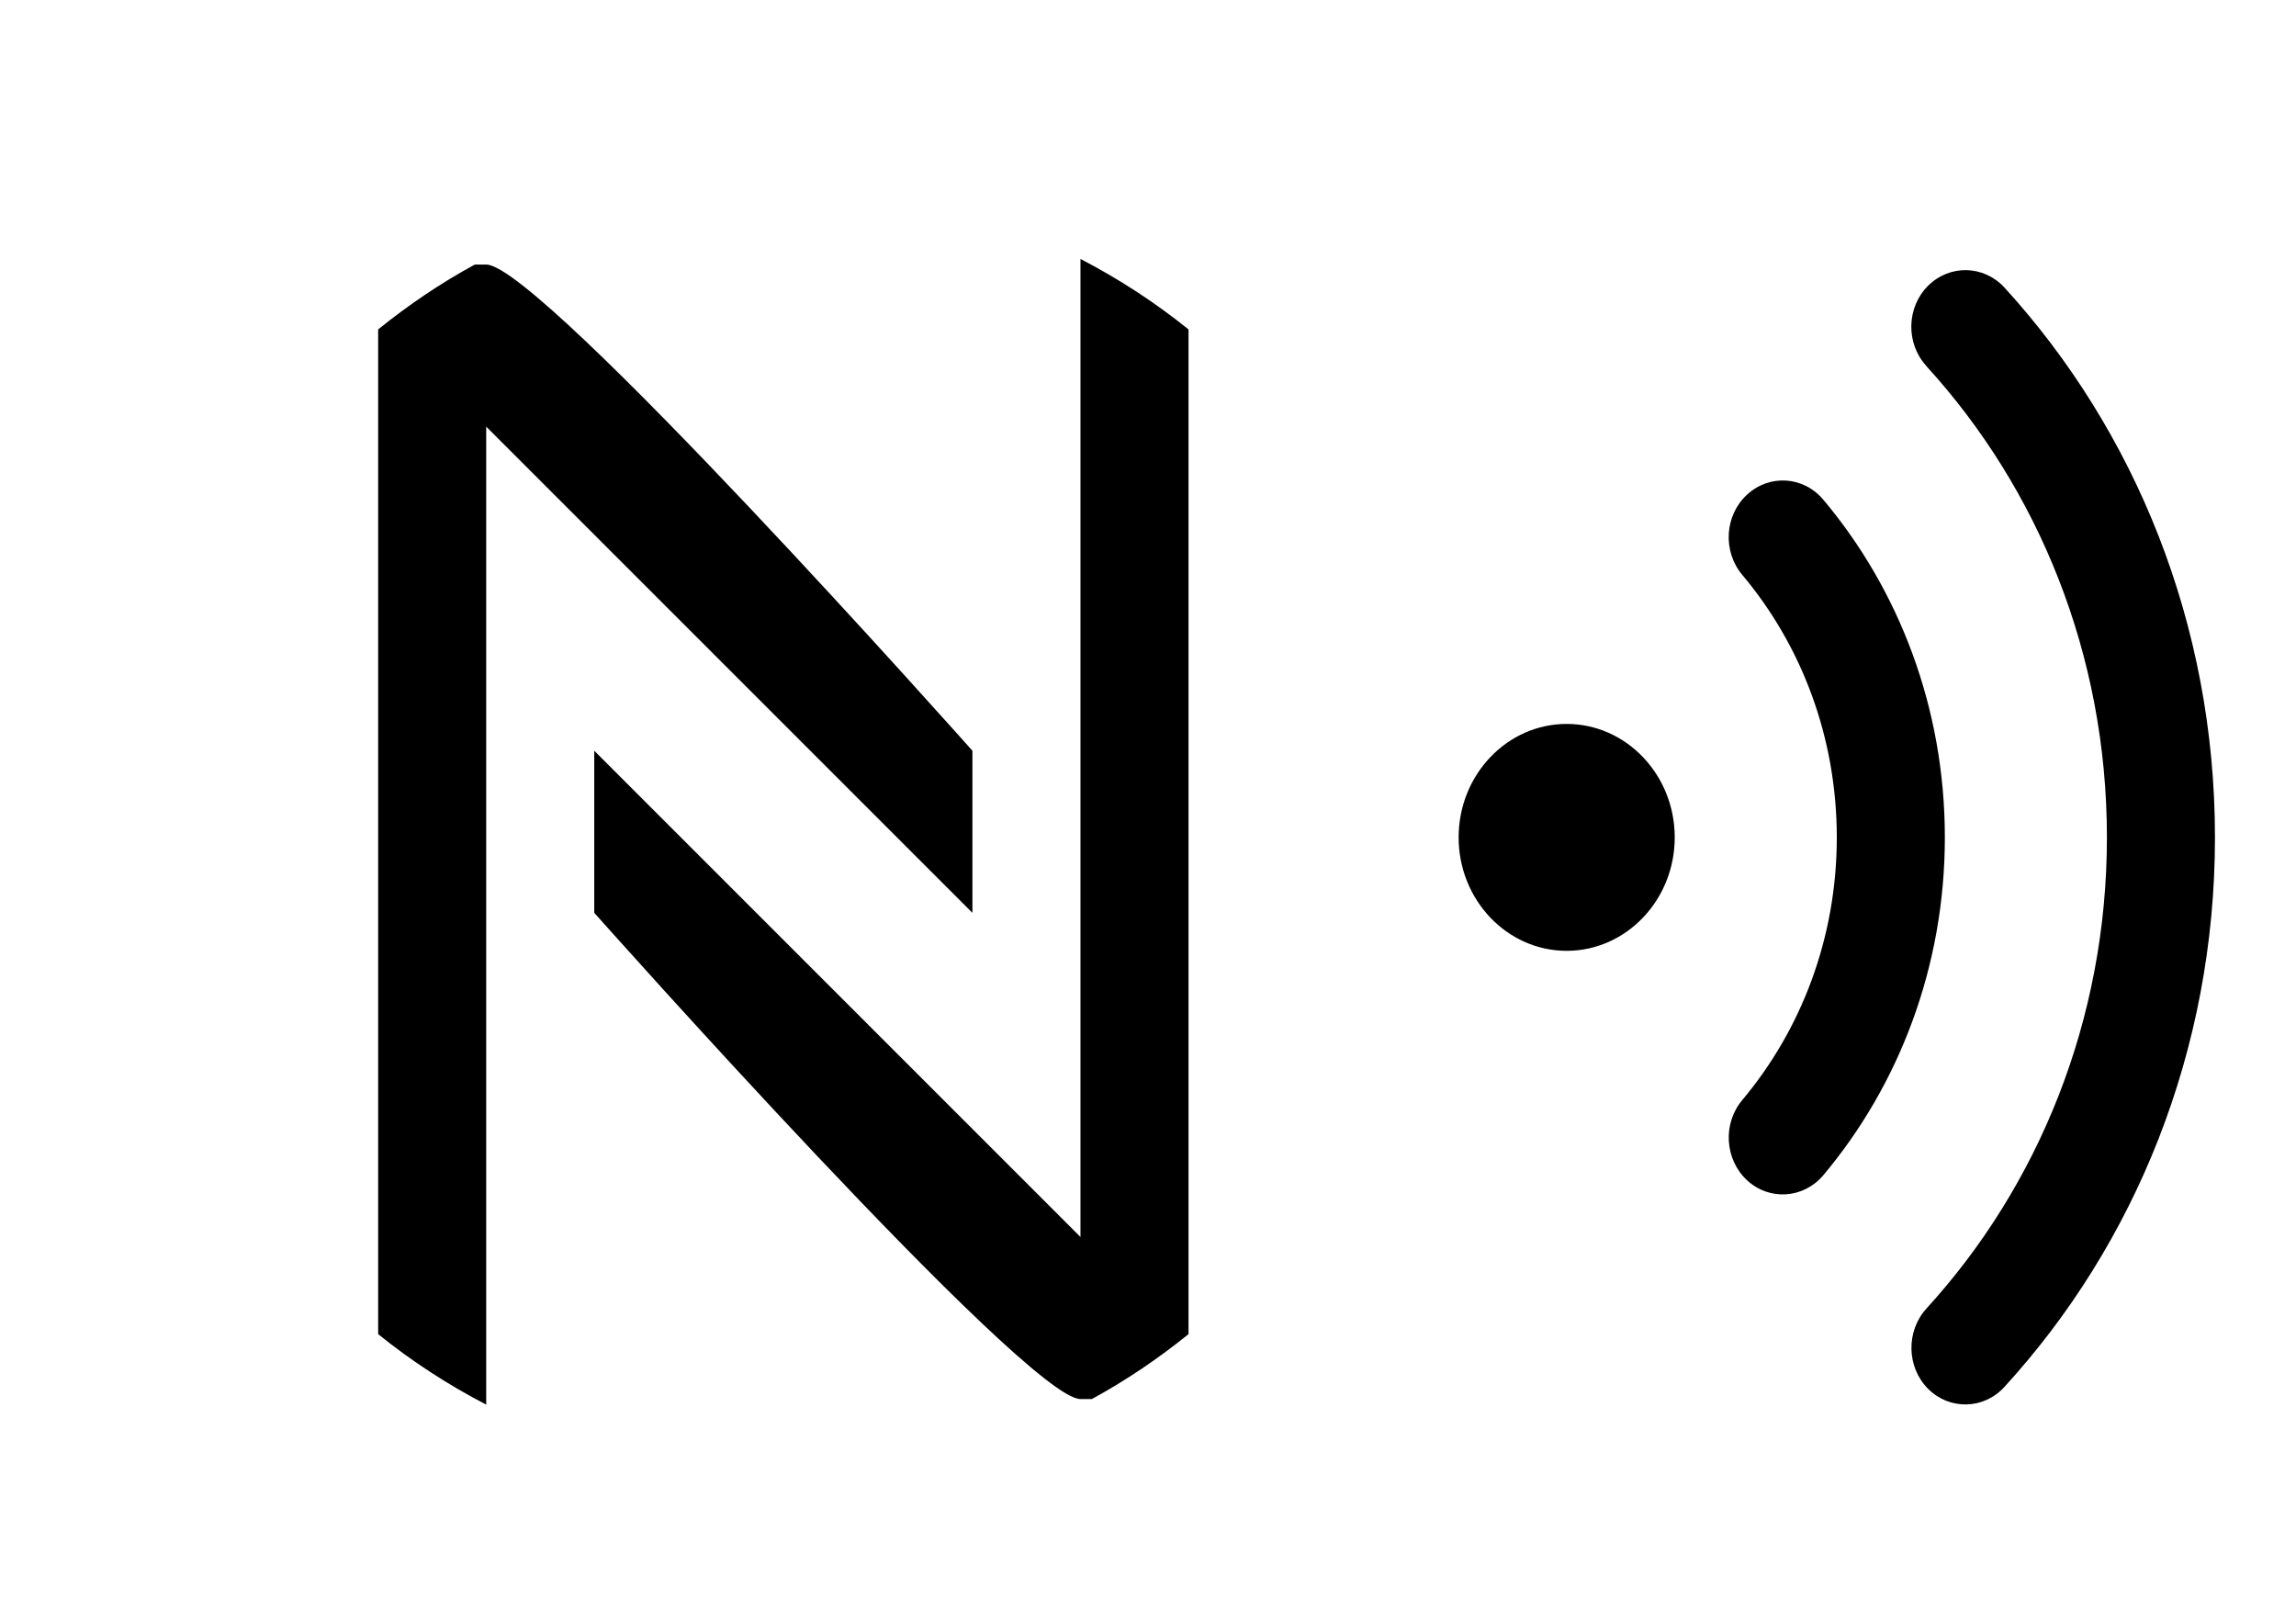 <svg width="51" height="36" viewBox="0 0 51 36" fill="none" xmlns="http://www.w3.org/2000/svg">
<g clip-path="url(#clip0_215_1214)">
<path d="M42.791 8.134C45.273 10.851 46.8 14.537 46.8 18.6C46.8 22.663 45.273 26.349 42.791 29.066C42.334 29.57 42.349 30.365 42.825 30.846C43.301 31.326 44.062 31.31 44.52 30.81C47.419 27.644 49.2 23.341 49.2 18.6C49.2 13.859 47.419 9.556 44.523 6.386C44.062 5.886 43.305 5.87 42.825 6.35C42.345 6.831 42.33 7.63 42.791 8.13L42.791 8.134ZM40.8 18.6C40.8 20.837 40.008 22.876 38.7 24.435C38.261 24.959 38.31 25.754 38.805 26.215C39.3 26.676 40.061 26.625 40.5 26.105C42.18 24.105 43.2 21.474 43.2 18.6C43.2 15.726 42.18 13.095 40.5 11.099C40.061 10.575 39.303 10.528 38.805 10.989C38.306 11.45 38.261 12.245 38.7 12.769C40.008 14.324 40.8 16.363 40.8 18.604L40.8 18.6ZM34.8 21.12C36.123 21.12 37.2 19.99 37.2 18.6C37.2 17.21 36.123 16.08 34.8 16.08C33.476 16.08 32.4 17.21 32.4 18.6C32.4 19.99 33.476 21.12 34.8 21.12Z" fill="black"/>
</g>
<path d="M24 5.752V27.476L13.2 16.676V20.276C13.2 20.276 22.8 31.076 24 31.076H24.253C25.015 30.661 25.73 30.175 26.4 29.634V7.317C25.657 6.718 24.854 6.195 24 5.752ZM10.547 5.876C9.785 6.291 9.07 6.776 8.4 7.317V29.634C9.142 30.234 9.946 30.756 10.8 31.2V9.476L21.6 20.276V16.676C21.6 16.676 12 5.876 10.8 5.876H10.547Z" fill="black"/>
<defs>
<clipPath id="clip0_215_1214">
<rect width="25.2" height="19.2" fill="white" transform="translate(50.4 6) rotate(90)"/>
</clipPath>
</defs>
</svg>
